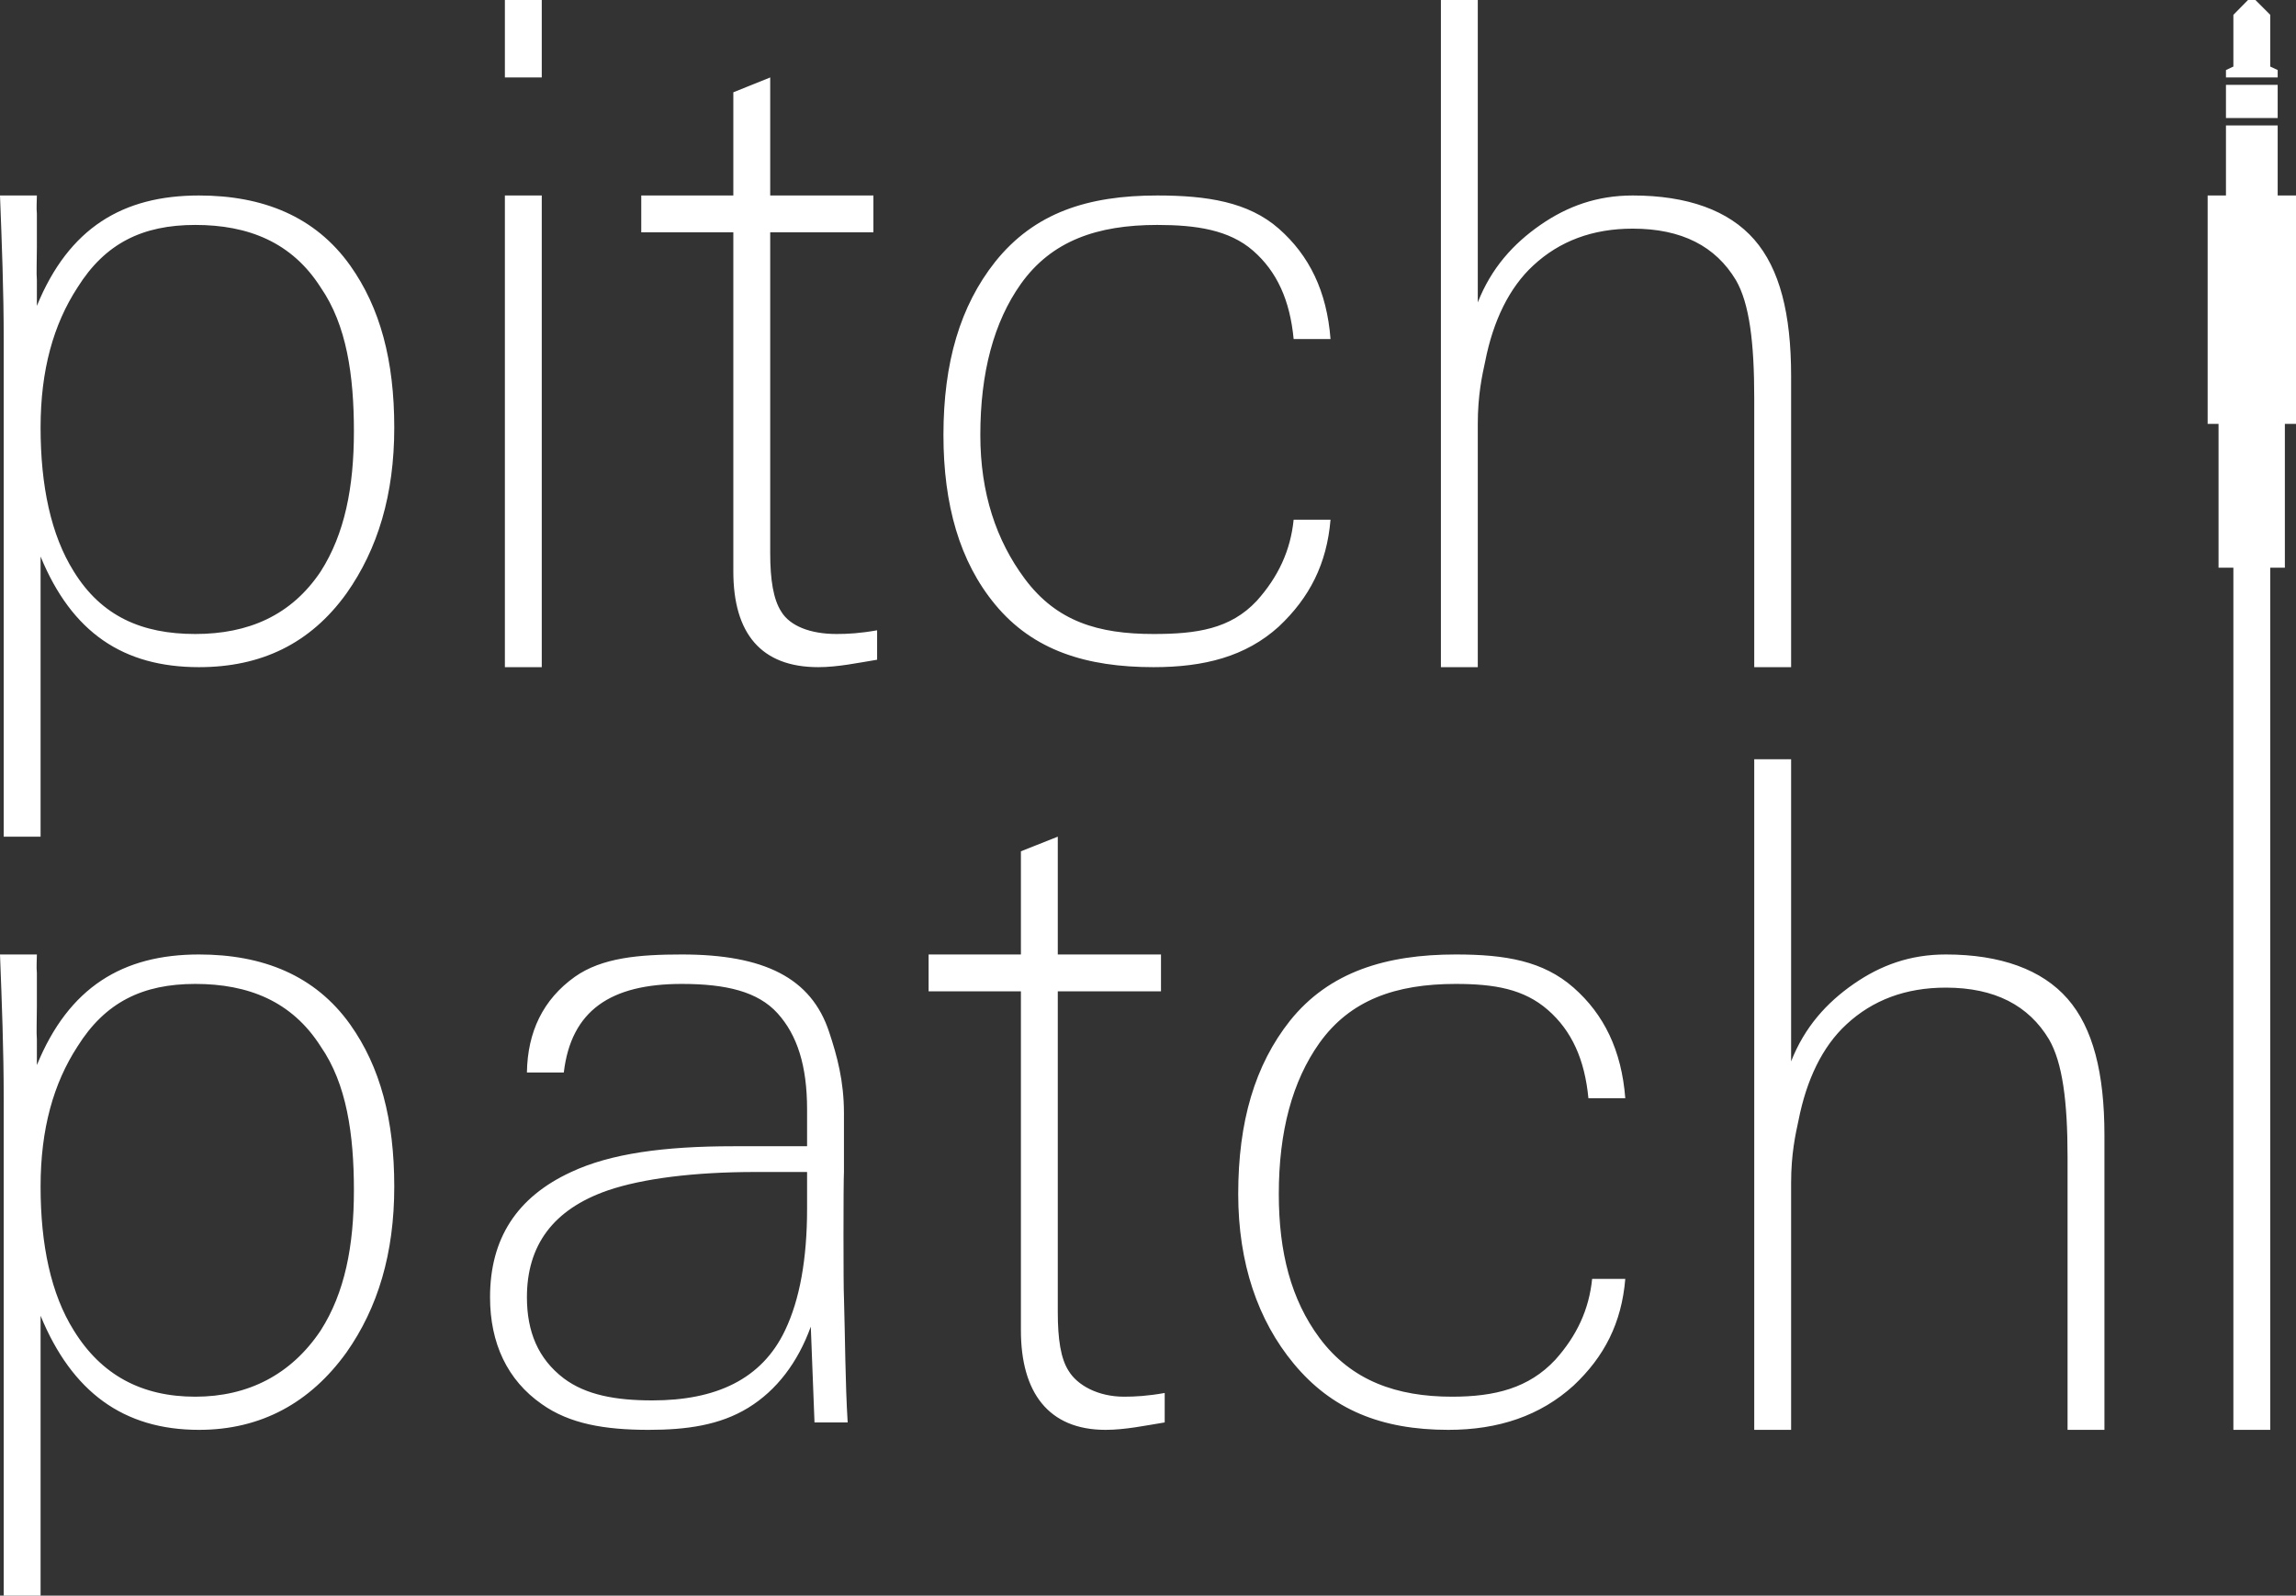 <?xml version="1.0" encoding="UTF-8"?>
<!-- Generated by Pixelmator Pro 3.0.1 -->
<svg width="9900" height="6881" viewBox="0 0 9900 6881" xmlns="http://www.w3.org/2000/svg" xmlns:xlink="http://www.w3.org/1999/xlink">
    <rect x="0" y="0" width="9900" height="6881" fill="#333333" stroke="none"/>
    <g id="logo-white">
        <path id="plug" fill="#ffffff" fill-rule="evenodd" stroke="none" d="M 9630 6166 C 9630.145 6165.857 9630 5351.104 9630 5308 C 9630 4872.166 9630 2448 9630 2448 C 9630 2448 9566 2448 9566 2448 C 9566 2448 9566 1828 9566 1828 C 9566 1828 9519 1828 9519 1828 C 9519 1828 9519 843 9519 843 C 9519 843 9598 843 9598 843 C 9598 843 9598 541 9598 541 C 9598 541 9821 541 9821 541 C 9821 541 9821 843 9821 843 C 9821 843 9900 843 9900 843 C 9900 843 9900 1828 9900 1828 C 9900 1828 9852 1828 9852 1828 C 9852 1828 9852 2448 9852 2448 C 9852 2448 9789 2448 9789 2448 C 9789 2448 9789 4872.166 9789 5308 C 9789 5351.104 9789 6166 9789 6166 C 9789 6166 9630 6166 9630 6166 Z M 9821 509 C 9821.454 509 9598 509 9598 509 C 9598 509 9598 366 9598 366 C 9598 366 9821 366 9821 366 C 9821 366 9821 509 9821 509 Z M 9598 334 C 9597.926 333.799 9598 302 9598 302 C 9598 302 9630 287 9630 287 C 9630 287 9630 159 9630 159 C 9630 159 9630 64 9630 64 C 9630 64 9693 0 9693 0 C 9693 0 9725 0 9725 0 C 9725 0 9789 64 9789 64 C 9789 64 9789 159 9789 159 C 9789 159 9789 287 9789 287 C 9789 287 9821 302 9821 302 C 9821 302 9821 334 9821 334 C 9821 334 9598 334 9598 334 Z"/>
        <path id="patch" fill="#ffffff" fill-rule="evenodd" stroke="none" d="M 9074 6166 L 9074 4895 C 9074 4627.503 9024.913 4432.804 8915 4307 C 8805.087 4181.196 8625.715 4116 8390 4116 C 8236.387 4116 8109.533 4162.221 7993 4243 C 7876.466 4323.779 7781.266 4428.685 7723 4577 L 7723 3274 L 7564 3274 L 7564 6166 L 7723 6166 L 7723 5101 C 7723 4976.521 7741.757 4891.916 7755 4831 C 7789.429 4656.201 7857.709 4513.345 7961 4418 C 8074.886 4312.06 8217.849 4259 8390 4259 C 8601.879 4259 8747.6 4336.333 8835 4482 C 8893.266 4582.643 8915 4748.987 8915 4990 L 8915 6166 Z M 6865 5515 C 6851.757 5647.424 6798.697 5760.708 6706 5864 C 6592.114 5985.83 6446.395 6023 6261 6023 C 6022.635 6023 5826.722 5954.395 5689 5769 C 5567.169 5604.794 5514 5400.606 5514 5149 C 5514 4878.854 5572.467 4662.206 5689 4498 C 5821.425 4312.605 6017.449 4243 6277 4243 C 6443.854 4243 6570.709 4264.95 6674 4355 C 6777.291 4445.049 6833.109 4569.146 6849 4736 L 7008 4736 C 6992.109 4529.417 6916.1 4374.209 6785 4259 C 6653.901 4143.791 6491.528 4116 6277 4116 C 5977.722 4116 5731.503 4190.121 5562 4402 C 5411.037 4592.69 5339 4836.479 5339 5149 C 5339 5448.279 5424.387 5694.605 5578 5880 C 5742.206 6078.637 5956.315 6166 6245 6166 C 6462.176 6166 6641.982 6104.775 6785 5975 C 6917.425 5850.521 6992.109 5705.691 7008 5515 Z M 5022 6007 C 4948.333 6020.008 4894.672 6023 4847 6023 C 4733.114 6023 4645.079 5972.916 4608 5912 C 4573.57 5859.03 4561 5774.534 4561 5658 L 4561 4275 C 4561 4275 5006 4275 5006 4275 C 5006 4275 5006 4116 5006 4116 L 4561 4116 L 4561 3608 L 4402 3671 L 4402 4116 L 4004 4116 L 4004 4275 L 4402 4275 L 4402 5737 C 4402 6004.498 4520.69 6166 4767 6166 C 4851.751 6166 4939.896 6147.242 5022 6134 L 5022 6007 Z M 3655 6134 C 3644.407 5959.2 3644.298 5774.097 3639 5594 C 3636.352 5562.218 3636.352 5091.079 3639 5054 L 3639 4895 L 3639 4800 C 3639 4662.278 3609.429 4553.291 3575 4450 C 3498.194 4216.933 3294.898 4116 2940 4116 C 2754.605 4116 2595.534 4129.896 2479 4212 C 2341.278 4309.995 2274.648 4450.201 2272 4625 L 2431 4625 C 2462.782 4357.503 2632.776 4243 2940 4243 C 3130.69 4243 3268.248 4275.978 3353 4370 C 3437.752 4464.022 3480 4595.958 3480 4784 L 3480 4943 C 3480 4943 3403.213 4943 3337 4943 L 3162 4943 C 2862.722 4943 2632.504 4974.546 2463 5054 C 2227.285 5162.588 2113 5342.393 2113 5594 C 2113 5792.637 2187.685 5951.708 2336 6055 C 2455.181 6139.752 2606.31 6166 2797 6166 C 2958.558 6166 3102.846 6146.481 3226 6071 C 3349.154 5995.519 3440.382 5874.612 3496 5721 L 3512 6134 L 3655 6134 Z M 3480 5213 C 3480 5427.527 3448.563 5604.576 3385 5737 C 3284.357 5948.879 3085.794 6039 2813 6039 C 2654.091 6039 2526.345 6015.509 2431 5944 C 2319.764 5859.248 2272 5742.315 2272 5594 C 2272 5371.527 2383.635 5215.103 2622 5133 C 2770.315 5082.68 2990.503 5054 3258 5054 L 3369 5054 C 3369 5054 3480 5054 3480 5054 L 3480 5213 Z M 1494 5832 C 1629.332 5639.55 1700 5405.685 1700 5117 C 1700 4828.315 1639.776 4600.745 1510 4418 C 1359.037 4206.121 1133.442 4116 858 4116 C 529.588 4116 296.722 4256.643 159 4593 L 159 4482 C 156.352 4450.218 159 4405.213 159 4339 L 159 4196 C 156.352 4169.516 159 4142.484 159 4116 L 0 4116 C 7.945 4322.583 16 4529.417 16 4736 L 16 6881 L 175 6881 L 175 5674 C 310.072 6002.412 532.236 6166 858 6166 C 1125.497 6166 1337.739 6049.176 1494 5832 Z M 1383 4513 C 1494.732 4674.064 1526 4891.987 1526 5133 C 1526 5374.013 1486.291 5575.443 1383 5737 C 1255.873 5927.691 1069.77 6023 842 6023 C 611.581 6023 437.181 5930.34 318 5737 C 220.005 5580.739 175 5368.607 175 5117 C 175 4868.042 230.709 4671.908 334 4513 C 453.181 4322.31 614.23 4243 842 4243 C 1069.77 4243 1258.521 4317.012 1383 4513 Z"/>
        <path id="pitch" fill="#ffffff" fill-rule="evenodd" stroke="none" d="M 7723 2877 L 7723 1621 C 7723 1353.503 7673.913 1158.804 7564 1033 C 7454.087 907.196 7275.715 843 7040 843 C 6886.387 843 6758.534 889.221 6642 970 C 6525.467 1050.779 6430.266 1155.685 6372 1304 L 6372 0 L 6213 0 L 6213 2877 L 6372 2877 L 6372 1828 C 6372 1703.521 6390.757 1618.916 6404 1558 C 6438.43 1383.2 6507.709 1240.345 6611 1145 C 6724.886 1039.06 6867.848 986 7040 986 C 7251.878 986 7397.6 1062.333 7485 1208 C 7543.266 1308.643 7564 1475.987 7564 1717 L 7564 2877 Z M 5578 2241 C 5564.757 2373.425 5511.697 2487.709 5419 2591 C 5305.114 2712.831 5159.395 2734 4974 2734 C 4735.635 2734 4555.722 2680.395 4418 2495 C 4296.168 2330.794 4227 2127.605 4227 1876 C 4227 1605.854 4285.466 1388.206 4402 1224 C 4534.424 1038.605 4730.449 970 4990 970 C 5156.854 970 5299.709 990.95 5403 1081 C 5506.291 1171.049 5562.109 1295.146 5578 1462 L 5737 1462 C 5721.109 1255.417 5645.1 1101.208 5514 986 C 5382.901 870.792 5204.528 843 4990 843 C 4690.722 843 4460.503 917.122 4291 1129 C 4140.037 1319.69 4068 1563.479 4068 1876 C 4068 2175.278 4137.387 2421.605 4291 2607 C 4455.206 2805.638 4685.315 2877 4974 2877 C 5191.176 2877 5370.982 2831.776 5514 2702 C 5646.425 2577.521 5721.109 2431.69 5737 2241 Z M 3782 2718 C 3707.841 2731.243 3654.673 2734 3607 2734 C 3493.114 2734 3406.079 2698.916 3369 2638 C 3334.571 2585.03 3321 2500.533 3321 2384 L 3321 1002 L 3766 1002 L 3766 843 L 3321 843 L 3321 334 L 3162 398 L 3162 843 L 2765 843 L 2765 1002 L 3162 1002 L 3162 2464 C 3162 2731.497 3281.69 2877 3528 2877 C 3612.752 2877 3699.896 2858.243 3782 2845 Z M 2336 334 L 2336 0 L 2177 0 L 2177 334 Z M 2336 2877 L 2336 843 L 2177 843 L 2177 2877 Z M 1494 2559 C 1629.332 2367.065 1700 2132.685 1700 1844 C 1700 1555.315 1639.776 1327.745 1510 1145 C 1359.037 933.122 1133.442 843 858 843 C 529.588 843 296.722 982.642 159 1319 L 159 1208 C 156.352 1176.218 159 1131.213 159 1065 L 159 922 C 156.352 895.516 159 869.484 159 843 L 0 843 C 7.945 1049.583 16 1255.417 16 1462 L 16 3608 L 175 3608 L 175 2400 C 310.072 2728.412 532.236 2877 858 2877 C 1125.497 2877 1337.739 2776.176 1494 2559 Z M 1383 1240 C 1494.732 1401.58 1526 1618.988 1526 1860 C 1526 2101.013 1486.291 2302.442 1383 2464 C 1255.873 2654.69 1069.77 2734 842 2734 C 611.581 2734 437.181 2657.34 318 2464 C 220.005 2307.739 175 2095.605 175 1844 C 175 1595.042 230.709 1398.909 334 1240 C 453.181 1049.31 614.23 970 842 970 C 1069.77 970 1258.521 1044.012 1383 1240 Z"/>
    </g>
</svg>
